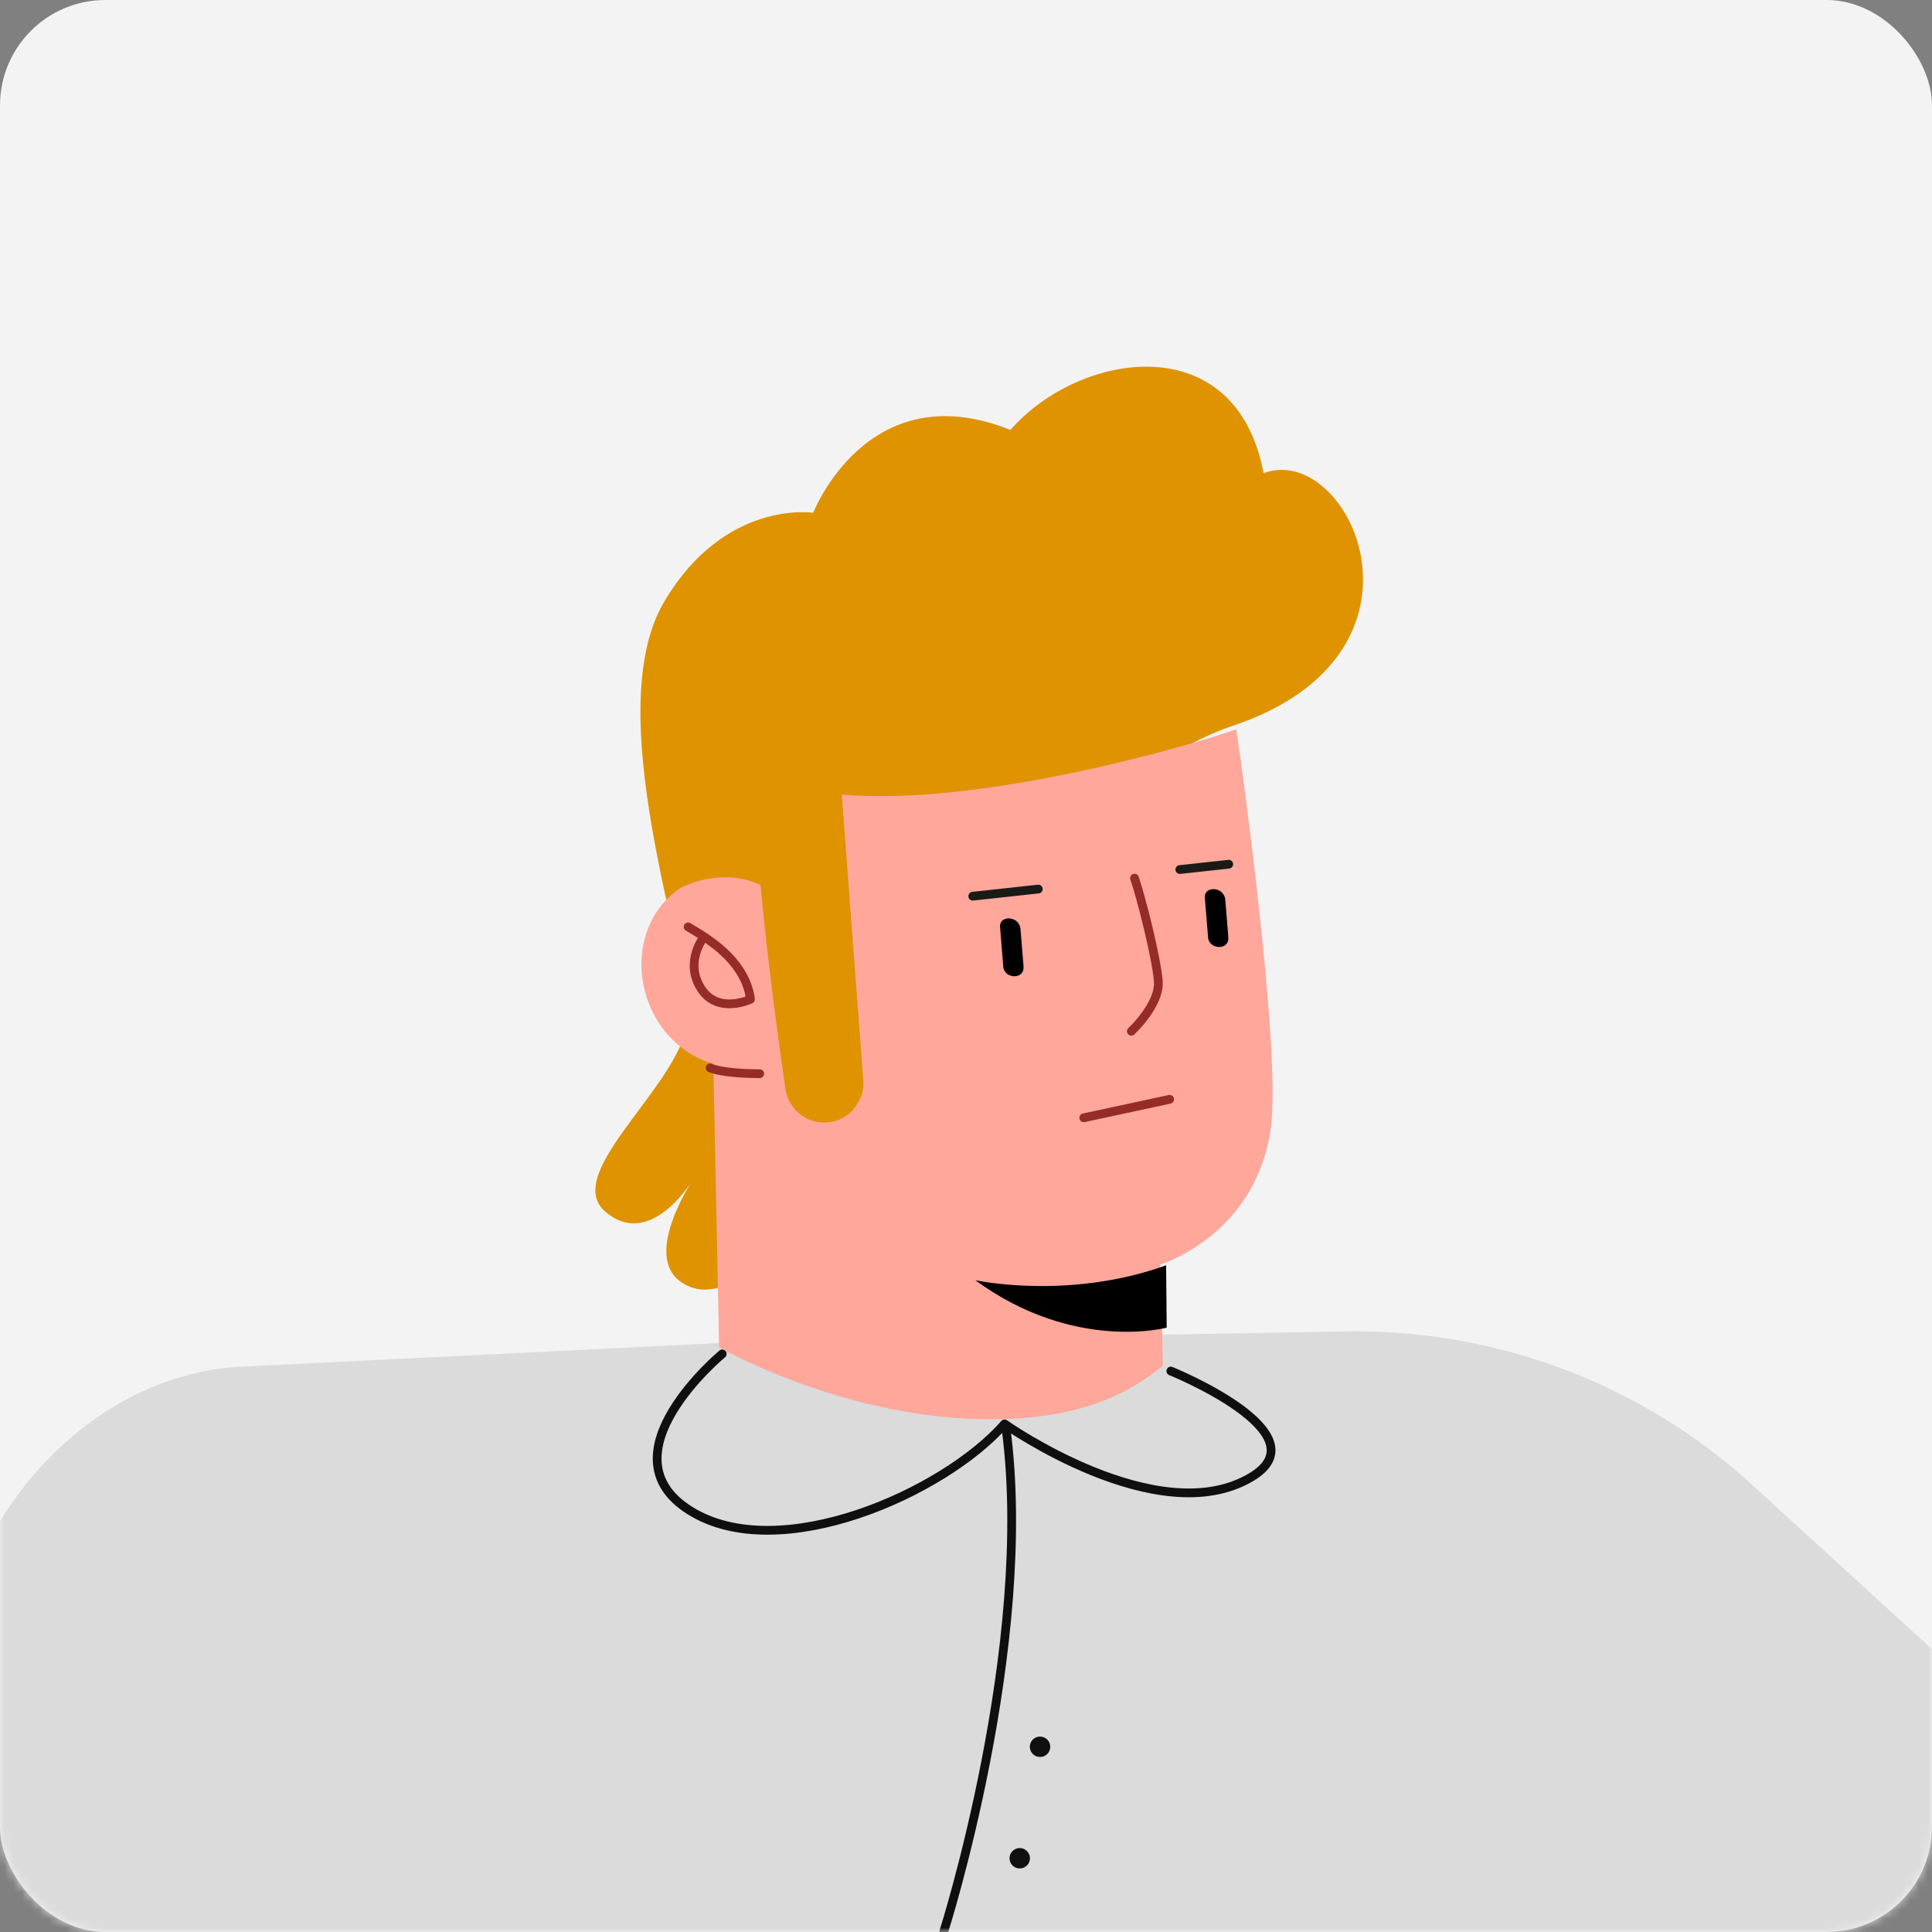 <svg width="220" height="220" viewBox="0 0 220 220" fill="none" xmlns="http://www.w3.org/2000/svg">
<rect x="0" y="0" width="220" height="220" fill="#808080" stroke="none"/>
<rect width="220" height="220" rx="12" fill="#F3F3F3"/>
<mask id="mask0_1151_2184" style="mask-type:alpha" maskUnits="userSpaceOnUse" x="0" y="0" width="220" height="220">
<rect width="220" height="220" rx="12" fill="#F3F3F3"/>
</mask>
<g mask="url(#mask0_1151_2184)">
<path d="M321.617 164.645L271.008 260.048C263.024 275.096 243.594 279.996 229.242 270.58L181.283 239.1L162.216 319.258L84.239 309.043L79.26 311.204C73.59 313.167 67.477 313.536 61.603 312.269C55.729 311.003 50.324 308.151 45.992 304.032L-12.945 296.311L5.648 228.517L0.77 215.982L-4.721 201.865C-10.527 181.391 5.972 156.692 27.467 155.627L62.398 153.899L83.495 152.853L153.154 151.609C170.305 151.305 186.919 157.564 199.516 169.075L239.266 205.4L264.743 138.739C265.473 140.038 267.014 141.31 269.615 142.351C271.498 143.097 273.316 143.993 275.051 145.032C284.318 150.629 285.666 157.717 291.027 160.352C300.063 164.793 304.93 161.395 310.201 163.236C310.666 163.398 311.118 163.594 311.554 163.824C316.685 166.508 319.65 167.527 321.617 164.645Z" fill="#DBDBDB"/>
<path d="M82.246 154.17C82.246 154.17 68.4 165.619 78.549 172C88.698 178.381 107.498 170.007 114.392 162.143C114.392 162.143 131.826 174.473 142.426 168.236C150.915 163.239 133.326 156.124 133.326 156.124" stroke="#0F0F0F" stroke-width="0.997" stroke-linecap="round" stroke-linejoin="round"/>
<path d="M107.478 219.929C107.478 219.929 117.856 187.408 114.552 162.612" stroke="#0F0F0F" stroke-width="0.997" stroke-linecap="round" stroke-linejoin="round"/>
<path d="M118.279 200.061C118.916 200.146 119.501 199.699 119.585 199.062C119.669 198.426 119.221 197.841 118.584 197.757C117.947 197.672 117.362 198.119 117.278 198.755C117.194 199.392 117.642 199.976 118.279 200.061Z" fill="#0F0F0F"/>
<path d="M115.967 212.755C116.604 212.84 117.189 212.393 117.273 211.756C117.357 211.12 116.909 210.535 116.272 210.45C115.635 210.366 115.05 210.813 114.966 211.449C114.882 212.085 115.33 212.67 115.967 212.755Z" fill="#0F0F0F"/>
<path d="M87.618 142.2C87.618 142.2 82.379 149.175 77.636 146.045C72.894 142.916 79.237 133.807 79.237 133.807C79.237 133.807 74.363 142.491 68.985 138.03C63.608 133.57 78.164 123.105 78.289 115.842C78.415 108.58 68.235 81.09 75.612 68.556C82.519 56.825 92.602 58.391 92.602 58.391C92.602 58.391 98.813 42.414 115.059 48.961C122.819 40.043 140.724 37.058 143.882 53.881C153.634 50.213 165.085 74.393 140.323 82.669C115.561 90.945 87.618 142.2 87.618 142.2Z" fill="#DF9300"/>
<path d="M132.115 143.995L132.185 146.605L132.421 155.528C129.5 157.829 124.554 161.411 113.676 161.611C96.669 161.923 81.888 153.418 81.888 153.418L81.229 121.128C77.933 120.227 75.012 117.556 73.718 113.802C71.975 108.777 73.704 103.482 77.602 101.054L77.62 101.044C77.931 100.878 82.249 98.736 86.605 100.773C87.352 109.069 88.663 118.633 89.44 123.997C89.597 125.064 90.133 126.04 90.95 126.744C91.766 127.448 92.809 127.833 93.885 127.828C94.962 127.824 95.999 127.429 96.807 126.718C97.615 126.007 98.139 125.026 98.282 123.957C98.322 123.646 98.33 123.331 98.306 123.018C98.306 123.018 96.526 99.538 95.857 90.476C108.46 91.56 125.789 87.445 134.807 84.895C138.15 83.949 140.351 83.215 140.751 83.037C140.904 84.022 141.074 85.122 141.254 86.311C141.249 86.352 145.889 119.47 144.73 128.291C143.089 140.702 132.115 143.995 132.115 143.995Z" fill="#FFA79B"/>
<path d="M80.169 106.667C80.169 106.667 77.891 109.492 79.807 112.535C81.724 115.577 85.457 113.787 85.457 113.787C85.231 111.921 84.213 110.216 82.898 108.869C81.584 107.521 79.978 106.495 78.356 105.541" stroke="#952C28" stroke-width="0.997" stroke-linecap="round" stroke-linejoin="round"/>
<path d="M111.059 145.778C111.059 145.778 121.607 148.097 132.789 144.085L132.854 151.185C132.854 151.185 122.282 154.005 111.059 145.778Z" fill="black"/>
<path d="M80.859 121.599C80.859 121.599 82.118 122.252 86.511 122.264" stroke="#952C28" stroke-width="0.997" stroke-linecap="round" stroke-linejoin="round"/>
<path d="M116.198 105.711C116.315 107.095 116.436 108.665 116.553 110.049C116.673 111.619 114.267 111.477 114.241 109.998C114.124 108.614 114.003 107.044 113.886 105.66C113.675 104.185 115.987 104.236 116.198 105.711Z" fill="black"/>
<path d="M139.517 102.38C139.635 103.764 139.755 105.334 139.872 106.718C139.993 108.287 137.587 108.146 137.56 106.667C137.443 105.283 137.323 103.713 137.205 102.329C136.994 100.853 139.306 100.905 139.517 102.38Z" fill="black"/>
<path d="M129.188 99.993C129.949 102.186 131.691 109.066 131.901 111.743C132.052 113.758 130.141 116.174 128.83 117.43" stroke="#952C28" stroke-width="0.997" stroke-linecap="round" stroke-linejoin="round"/>
<path d="M110.766 102.053L118.235 101.238" stroke="#1A1B16" stroke-width="0.997" stroke-linecap="round" stroke-linejoin="round"/>
<path d="M134.347 99.017L139.92 98.409" stroke="#1A1B16" stroke-width="0.997" stroke-linecap="round" stroke-linejoin="round"/>
<path d="M123.408 127.285L133.191 125.18" stroke="#952C28" stroke-width="0.997" stroke-linecap="round" stroke-linejoin="round"/>
</g>
</svg>
